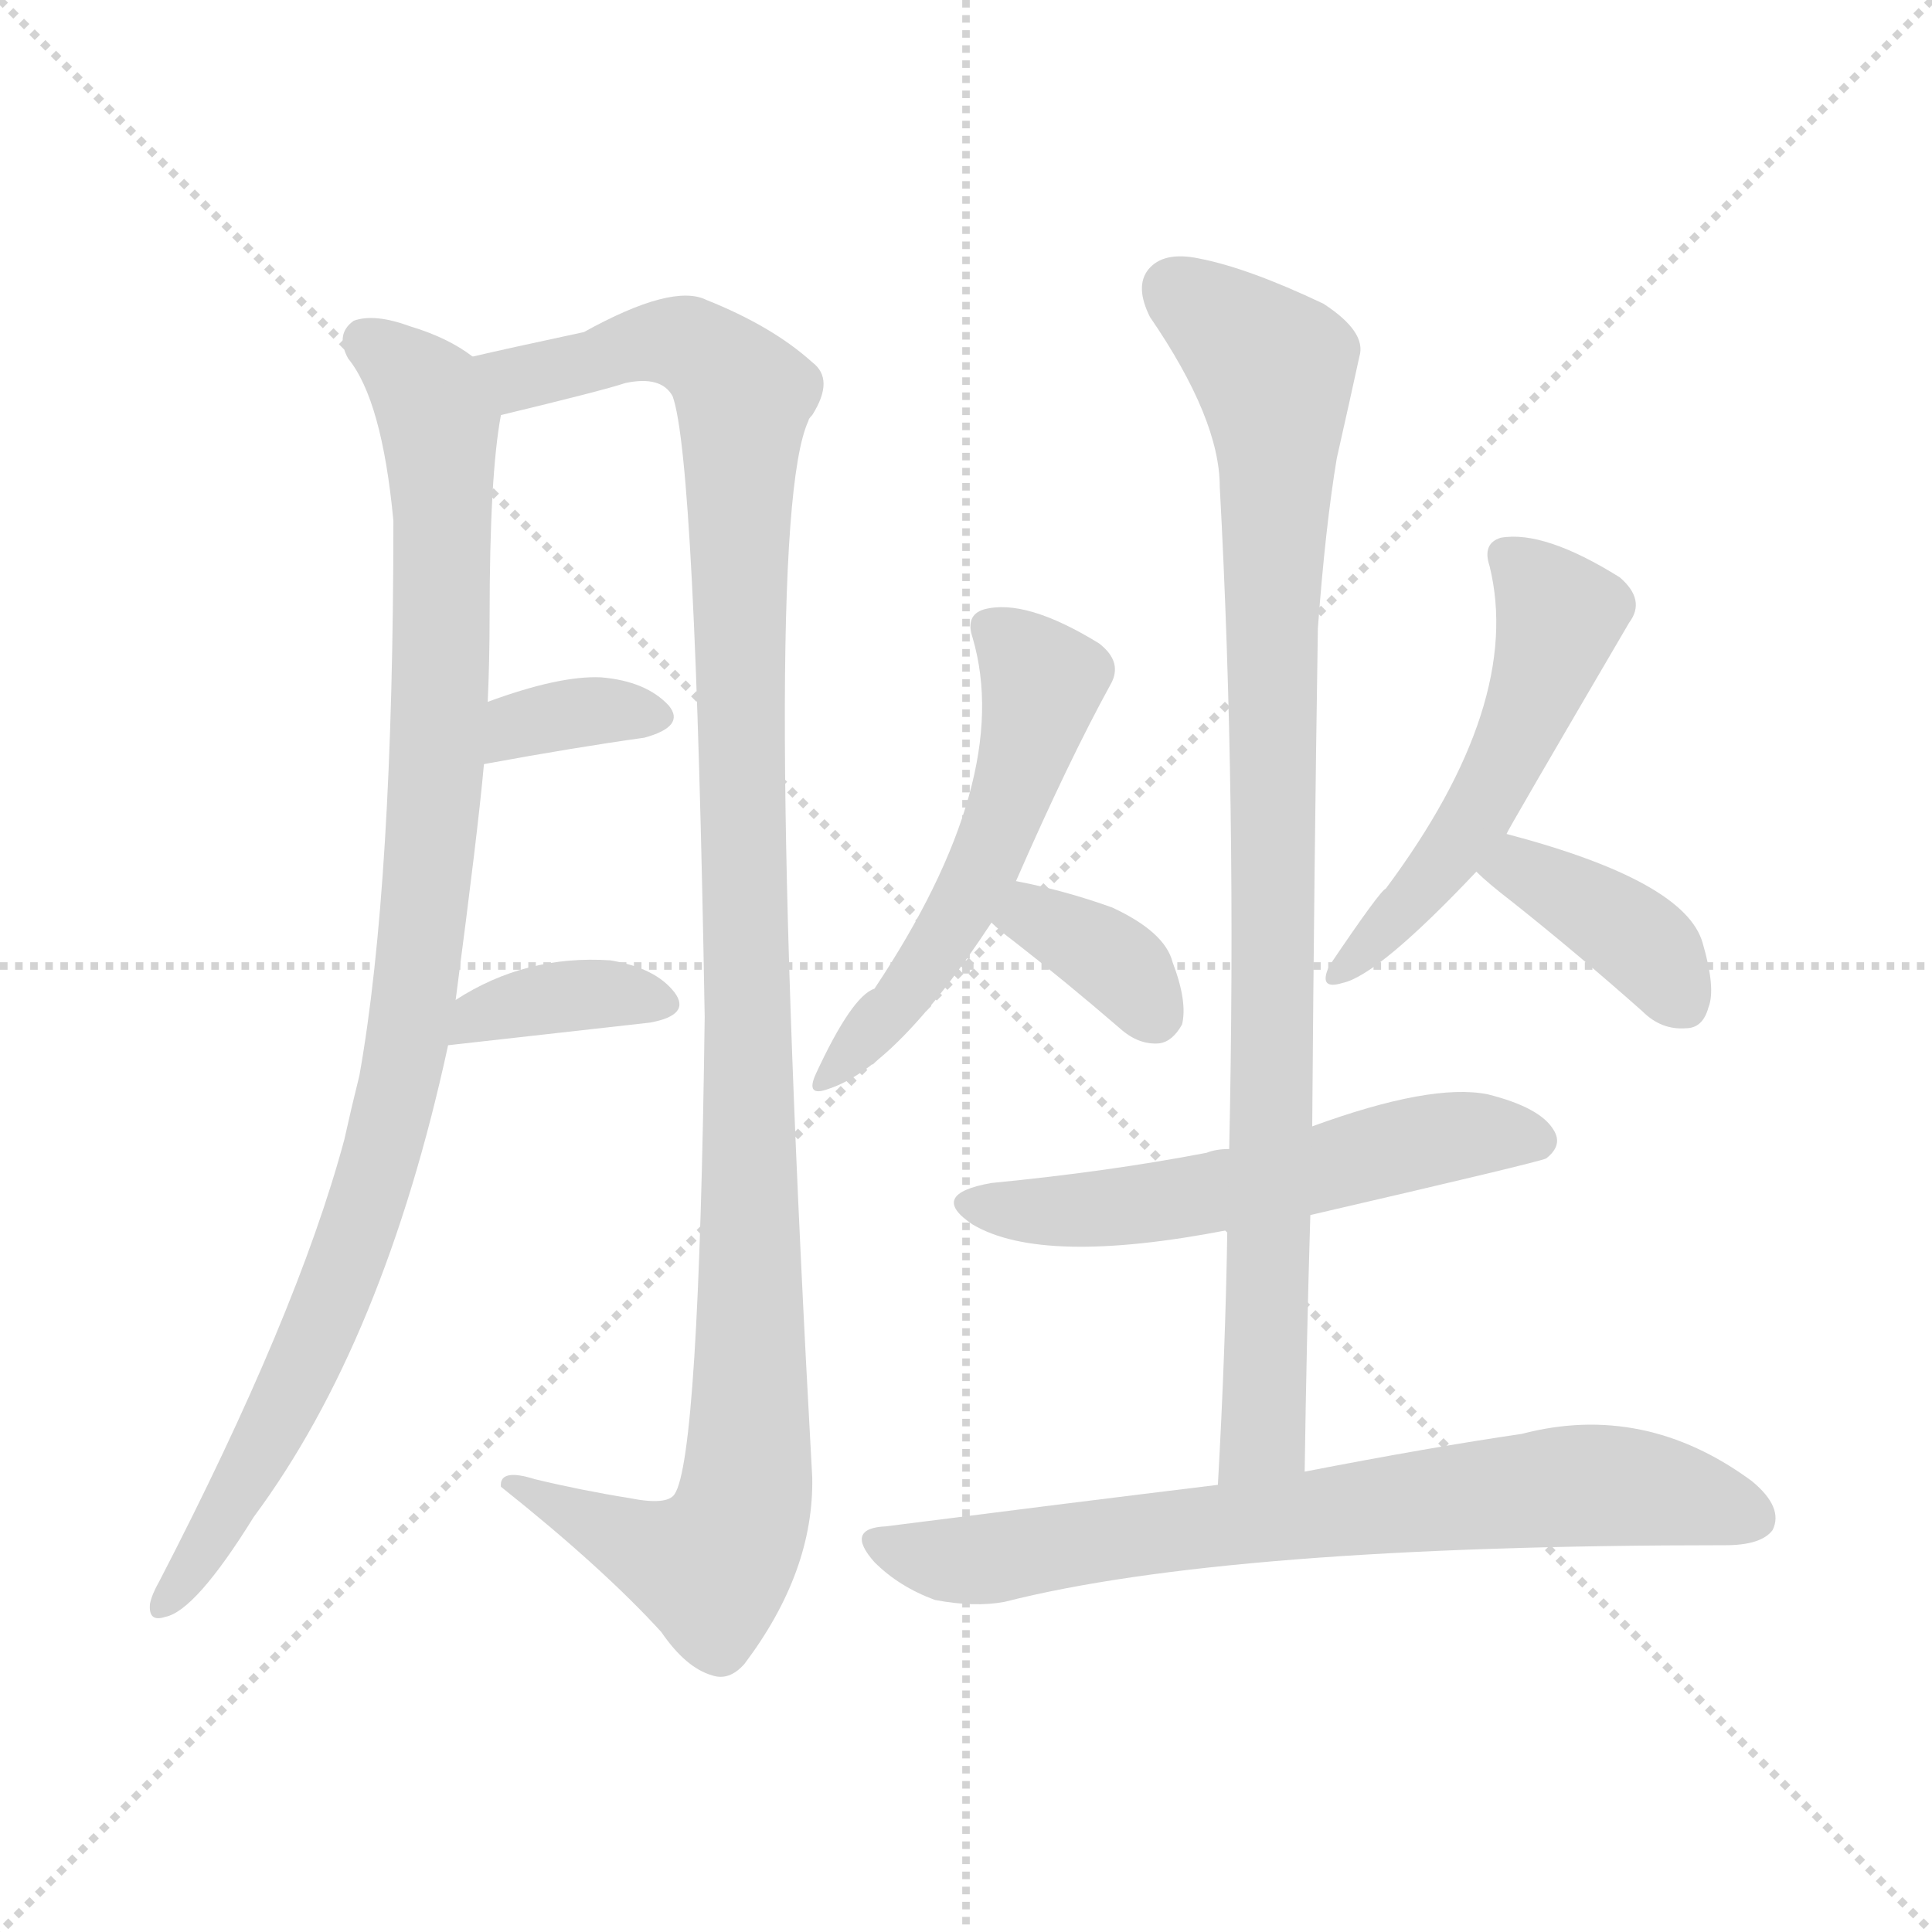<svg version="1.1" viewBox="0 0 1024 1024" xmlns="http://www.w3.org/2000/svg">
  <g stroke="lightgray" stroke-dasharray="1,1" stroke-width="1" transform="scale(4, 4)">
    <line x1="0" y1="0" x2="256" y2="256"></line>
    <line x1="256" y1="0" x2="0" y2="256"></line>
    <line x1="128" y1="0" x2="128" y2="256"></line>
    <line x1="0" y1="128" x2="256" y2="128"></line>
  </g>
<g transform="scale(1, -1) translate(0, -900)">
   <style type="text/css">
    @keyframes keyframes0 {
      from {
       stroke: blue;
       stroke-dashoffset: 968;
       stroke-width: 128;
       }
       76% {
       animation-timing-function: step-end;
       stroke: blue;
       stroke-dashoffset: 0;
       stroke-width: 128;
       }
       to {
       stroke: black;
       stroke-width: 1024;
       }
       }
       #make-me-a-hanzi-animation-0 {
         animation: keyframes0 1.038s both;
         animation-delay: 0s;
         animation-timing-function: linear;
       }
    @keyframes keyframes1 {
      from {
       stroke: blue;
       stroke-dashoffset: 1144;
       stroke-width: 128;
       }
       79% {
       animation-timing-function: step-end;
       stroke: blue;
       stroke-dashoffset: 0;
       stroke-width: 128;
       }
       to {
       stroke: black;
       stroke-width: 1024;
       }
       }
       #make-me-a-hanzi-animation-1 {
         animation: keyframes1 1.181s both;
         animation-delay: 1.038s;
         animation-timing-function: linear;
       }
    @keyframes keyframes2 {
      from {
       stroke: blue;
       stroke-dashoffset: 346;
       stroke-width: 128;
       }
       53% {
       animation-timing-function: step-end;
       stroke: blue;
       stroke-dashoffset: 0;
       stroke-width: 128;
       }
       to {
       stroke: black;
       stroke-width: 1024;
       }
       }
       #make-me-a-hanzi-animation-2 {
         animation: keyframes2 0.532s both;
         animation-delay: 2.219s;
         animation-timing-function: linear;
       }
    @keyframes keyframes3 {
      from {
       stroke: blue;
       stroke-dashoffset: 367;
       stroke-width: 128;
       }
       54% {
       animation-timing-function: step-end;
       stroke: blue;
       stroke-dashoffset: 0;
       stroke-width: 128;
       }
       to {
       stroke: black;
       stroke-width: 1024;
       }
       }
       #make-me-a-hanzi-animation-3 {
         animation: keyframes3 0.549s both;
         animation-delay: 2.75s;
         animation-timing-function: linear;
       }
    @keyframes keyframes4 {
      from {
       stroke: blue;
       stroke-dashoffset: 535;
       stroke-width: 128;
       }
       64% {
       animation-timing-function: step-end;
       stroke: blue;
       stroke-dashoffset: 0;
       stroke-width: 128;
       }
       to {
       stroke: black;
       stroke-width: 1024;
       }
       }
       #make-me-a-hanzi-animation-4 {
         animation: keyframes4 0.685s both;
         animation-delay: 3.299s;
         animation-timing-function: linear;
       }
    @keyframes keyframes5 {
      from {
       stroke: blue;
       stroke-dashoffset: 351;
       stroke-width: 128;
       }
       53% {
       animation-timing-function: step-end;
       stroke: blue;
       stroke-dashoffset: 0;
       stroke-width: 128;
       }
       to {
       stroke: black;
       stroke-width: 1024;
       }
       }
       #make-me-a-hanzi-animation-5 {
         animation: keyframes5 0.536s both;
         animation-delay: 3.984s;
         animation-timing-function: linear;
       }
    @keyframes keyframes6 {
      from {
       stroke: blue;
       stroke-dashoffset: 521;
       stroke-width: 128;
       }
       63% {
       animation-timing-function: step-end;
       stroke: blue;
       stroke-dashoffset: 0;
       stroke-width: 128;
       }
       to {
       stroke: black;
       stroke-width: 1024;
       }
       }
       #make-me-a-hanzi-animation-6 {
         animation: keyframes6 0.674s both;
         animation-delay: 4.52s;
         animation-timing-function: linear;
       }
    @keyframes keyframes7 {
      from {
       stroke: blue;
       stroke-dashoffset: 388;
       stroke-width: 128;
       }
       56% {
       animation-timing-function: step-end;
       stroke: blue;
       stroke-dashoffset: 0;
       stroke-width: 128;
       }
       to {
       stroke: black;
       stroke-width: 1024;
       }
       }
       #make-me-a-hanzi-animation-7 {
         animation: keyframes7 0.566s both;
         animation-delay: 5.194s;
         animation-timing-function: linear;
       }
    @keyframes keyframes8 {
      from {
       stroke: blue;
       stroke-dashoffset: 558;
       stroke-width: 128;
       }
       64% {
       animation-timing-function: step-end;
       stroke: blue;
       stroke-dashoffset: 0;
       stroke-width: 128;
       }
       to {
       stroke: black;
       stroke-width: 1024;
       }
       }
       #make-me-a-hanzi-animation-8 {
         animation: keyframes8 0.704s both;
         animation-delay: 5.76s;
         animation-timing-function: linear;
       }
    @keyframes keyframes9 {
      from {
       stroke: blue;
       stroke-dashoffset: 914;
       stroke-width: 128;
       }
       75% {
       animation-timing-function: step-end;
       stroke: blue;
       stroke-dashoffset: 0;
       stroke-width: 128;
       }
       to {
       stroke: black;
       stroke-width: 1024;
       }
       }
       #make-me-a-hanzi-animation-9 {
         animation: keyframes9 0.994s both;
         animation-delay: 6.464s;
         animation-timing-function: linear;
       }
    @keyframes keyframes10 {
      from {
       stroke: blue;
       stroke-dashoffset: 724;
       stroke-width: 128;
       }
       70% {
       animation-timing-function: step-end;
       stroke: blue;
       stroke-dashoffset: 0;
       stroke-width: 128;
       }
       to {
       stroke: black;
       stroke-width: 1024;
       }
       }
       #make-me-a-hanzi-animation-10 {
         animation: keyframes10 0.839s both;
         animation-delay: 7.458s;
         animation-timing-function: linear;
       }
</style>
<path d="M 241.5 370.0 Q 253.5 461.0 256.5 495.0 L 258.5 528.0 Q 259.5 550.0 259.5 573.0 Q 259.5 648.0 265.5 680.0 C 268.5 701.0 268.5 701.0 250.5 711.0 Q 237.5 721.0 217.5 727.0 Q 198.5 734.0 187.5 730.0 Q 177.5 723.0 184.5 710.0 Q 202.5 688.0 208.5 624.0 Q 208.5 431.0 190.5 330.0 Q 186.5 314.0 182.5 296.0 Q 157.5 203.0 84.5 62.0 Q 80.5 55.0 79.5 50.0 Q 78.5 40.0 87.5 43.0 Q 103.5 46.0 134.5 96.0 Q 203.5 189.0 237.5 346.0 L 241.5 370.0 Z" fill="lightgray"></path> 
<path d="M 265.5 680.0 Q 319.5 693.0 331.5 697.0 Q 350.5 701.0 356.5 690.0 Q 368.5 657.0 373.5 361.0 Q 370.5 127.0 357.5 108.0 Q 353.5 102.0 333.5 106.0 Q 308.5 110.0 283.5 116.0 Q 264.5 122.0 265.5 112.0 Q 319.5 69.0 350.5 35.0 Q 363.5 16.0 377.5 12.0 Q 386.5 9.0 394.5 18.0 Q 431.5 67.0 430.5 117.0 Q 402.5 621.0 428.5 677.0 Q 428.5 678.0 430.5 680.0 Q 442.5 699.0 430.5 708.0 Q 409.5 727.0 374.5 741.0 Q 356.5 750.0 309.5 724.0 Q 267.5 715.0 250.5 711.0 C 221.5 704.0 236.5 673.0 265.5 680.0 Z" fill="lightgray"></path> 
<path d="M 256.5 495.0 Q 305.5 504.0 341.5 509.0 Q 363.5 515.0 354.5 526.0 Q 342.5 539.0 318.5 541.0 Q 296.5 542.0 258.5 528.0 C 230.5 518.0 226.5 490.0 256.5 495.0 Z" fill="lightgray"></path> 
<path d="M 237.5 346.0 L 344.5 358.0 Q 366.5 362.0 357.5 374.0 Q 347.5 387.0 323.5 391.0 Q 278.5 394.0 241.5 370.0 C 216.5 354.0 207.5 343.0 237.5 346.0 Z" fill="lightgray"></path> 
<path d="M 538.5 433.0 Q 566.5 497.0 588.5 537.0 Q 595.5 549.0 582.5 559.0 Q 543.5 583.0 521.5 577.0 Q 511.5 574.0 515.5 562.0 Q 537.5 487.0 463.5 376.0 Q 451.5 372.0 432.5 331.0 Q 426.5 318.0 439.5 323.0 Q 475.5 335.0 525.5 411.0 L 538.5 433.0 Z" fill="lightgray"></path> 
<path d="M 525.5 411.0 Q 529.5 407.0 537.5 401.0 Q 564.5 380.0 593.5 355.0 Q 603.5 346.0 614.5 347.0 Q 621.5 348.0 626.5 357.0 Q 629.5 369.0 621.5 390.0 Q 617.5 406.0 589.5 419.0 Q 564.5 428.0 538.5 433.0 C 509.5 439.0 503.5 431.0 525.5 411.0 Z" fill="lightgray"></path> 
<path d="M 798.5 458.0 Q 798.5 459.0 863.5 570.0 Q 872.5 582.0 858.5 594.0 Q 818.5 619.0 795.5 615.0 Q 785.5 612.0 789.5 600.0 Q 807.5 527.0 734.5 429.0 Q 731.5 428.0 704.5 388.0 Q 698.5 375.0 711.5 379.0 Q 730.5 383.0 782.5 438.0 L 798.5 458.0 Z" fill="lightgray"></path> 
<path d="M 782.5 438.0 Q 788.5 432.0 801.5 422.0 Q 835.5 395.0 870.5 364.0 Q 880.5 354.0 893.5 355.0 Q 902.5 355.0 905.5 366.0 Q 909.5 376.0 902.5 400.0 Q 893.5 433.0 798.5 458.0 C 769.5 466.0 760.5 459.0 782.5 438.0 Z" fill="lightgray"></path> 
<path d="M 694.5 256.0 Q 815.5 284.0 819.5 286.0 Q 828.5 293.0 823.5 301.0 Q 816.5 313.0 788.5 320.0 Q 758.5 326.0 695.5 303.0 L 651.5 291.0 Q 644.5 291.0 639.5 289.0 Q 587.5 279.0 525.5 273.0 Q 491.5 267.0 515.5 251.0 Q 552.5 229.0 650.5 248.0 L 694.5 256.0 Z" fill="lightgray"></path> 
<path d="M 691.5 120.0 Q 692.5 190.0 694.5 256.0 L 695.5 303.0 Q 696.5 439.0 698.5 567.0 Q 702.5 621.0 708.5 657.0 Q 715.5 688.0 720.5 711.0 Q 724.5 724.0 701.5 739.0 Q 661.5 758.0 635.5 763.0 Q 616.5 767.0 608.5 757.0 Q 601.5 748.0 609.5 732.0 Q 646.5 678.0 646.5 642.0 Q 655.5 476.0 651.5 291.0 L 650.5 248.0 Q 649.5 184.0 645.5 113.0 C 643.5 83.0 691.5 90.0 691.5 120.0 Z" fill="lightgray"></path> 
<path d="M 645.5 113.0 Q 563.5 103.0 469.5 91.0 Q 447.5 90.0 463.5 72.0 Q 476.5 59.0 495.5 52.0 Q 516.5 48.0 532.5 51.0 Q 650.5 81.0 914.5 81.0 Q 933.5 81.0 939.5 89.0 Q 945.5 101.0 928.5 115.0 Q 871.5 157.0 806.5 140.0 Q 758.5 133.0 691.5 120.0 L 645.5 113.0 Z" fill="lightgray"></path> 
      <clipPath id="make-me-a-hanzi-clip-0">
      <path d="M 241.5 370.0 Q 253.5 461.0 256.5 495.0 L 258.5 528.0 Q 259.5 550.0 259.5 573.0 Q 259.5 648.0 265.5 680.0 C 268.5 701.0 268.5 701.0 250.5 711.0 Q 237.5 721.0 217.5 727.0 Q 198.5 734.0 187.5 730.0 Q 177.5 723.0 184.5 710.0 Q 202.5 688.0 208.5 624.0 Q 208.5 431.0 190.5 330.0 Q 186.5 314.0 182.5 296.0 Q 157.5 203.0 84.5 62.0 Q 80.5 55.0 79.5 50.0 Q 78.5 40.0 87.5 43.0 Q 103.5 46.0 134.5 96.0 Q 203.5 189.0 237.5 346.0 L 241.5 370.0 Z" fill="lightgray"></path>
      </clipPath>
      <path clip-path="url(#make-me-a-hanzi-clip-0)" d="M 195.5 719.0 L 223.5 695.0 L 233.5 668.0 L 231.5 493.0 L 215.5 341.0 L 170.5 198.0 L 118.5 94.0 L 87.5 52.0 " fill="none" id="make-me-a-hanzi-animation-0" stroke-dasharray="840 1680" stroke-linecap="round"></path>

      <clipPath id="make-me-a-hanzi-clip-1">
      <path d="M 265.5 680.0 Q 319.5 693.0 331.5 697.0 Q 350.5 701.0 356.5 690.0 Q 368.5 657.0 373.5 361.0 Q 370.5 127.0 357.5 108.0 Q 353.5 102.0 333.5 106.0 Q 308.5 110.0 283.5 116.0 Q 264.5 122.0 265.5 112.0 Q 319.5 69.0 350.5 35.0 Q 363.5 16.0 377.5 12.0 Q 386.5 9.0 394.5 18.0 Q 431.5 67.0 430.5 117.0 Q 402.5 621.0 428.5 677.0 Q 428.5 678.0 430.5 680.0 Q 442.5 699.0 430.5 708.0 Q 409.5 727.0 374.5 741.0 Q 356.5 750.0 309.5 724.0 Q 267.5 715.0 250.5 711.0 C 221.5 704.0 236.5 673.0 265.5 680.0 Z" fill="lightgray"></path>
      </clipPath>
      <path clip-path="url(#make-me-a-hanzi-clip-1)" d="M 256.5 708.0 L 275.5 699.0 L 354.5 719.0 L 381.5 706.0 L 394.5 689.0 L 391.5 540.0 L 398.5 129.0 L 393.5 101.0 L 376.5 70.0 L 347.5 77.0 L 274.5 110.0 " fill="none" id="make-me-a-hanzi-animation-1" stroke-dasharray="1016 2032" stroke-linecap="round"></path>

      <clipPath id="make-me-a-hanzi-clip-2">
      <path d="M 256.5 495.0 Q 305.5 504.0 341.5 509.0 Q 363.5 515.0 354.5 526.0 Q 342.5 539.0 318.5 541.0 Q 296.5 542.0 258.5 528.0 C 230.5 518.0 226.5 490.0 256.5 495.0 Z" fill="lightgray"></path>
      </clipPath>
      <path clip-path="url(#make-me-a-hanzi-clip-2)" d="M 263.5 500.0 L 269.5 511.0 L 288.5 520.0 L 344.5 520.0 " fill="none" id="make-me-a-hanzi-animation-2" stroke-dasharray="218 436" stroke-linecap="round"></path>

      <clipPath id="make-me-a-hanzi-clip-3">
      <path d="M 237.5 346.0 L 344.5 358.0 Q 366.5 362.0 357.5 374.0 Q 347.5 387.0 323.5 391.0 Q 278.5 394.0 241.5 370.0 C 216.5 354.0 207.5 343.0 237.5 346.0 Z" fill="lightgray"></path>
      </clipPath>
      <path clip-path="url(#make-me-a-hanzi-clip-3)" d="M 244.5 351.0 L 253.5 362.0 L 278.5 369.0 L 326.5 374.0 L 348.5 368.0 " fill="none" id="make-me-a-hanzi-animation-3" stroke-dasharray="239 478" stroke-linecap="round"></path>

      <clipPath id="make-me-a-hanzi-clip-4">
      <path d="M 538.5 433.0 Q 566.5 497.0 588.5 537.0 Q 595.5 549.0 582.5 559.0 Q 543.5 583.0 521.5 577.0 Q 511.5 574.0 515.5 562.0 Q 537.5 487.0 463.5 376.0 Q 451.5 372.0 432.5 331.0 Q 426.5 318.0 439.5 323.0 Q 475.5 335.0 525.5 411.0 L 538.5 433.0 Z" fill="lightgray"></path>
      </clipPath>
      <path clip-path="url(#make-me-a-hanzi-clip-4)" d="M 523.5 567.0 L 552.5 539.0 L 531.5 464.0 L 484.5 379.0 L 441.5 332.0 " fill="none" id="make-me-a-hanzi-animation-4" stroke-dasharray="407 814" stroke-linecap="round"></path>

      <clipPath id="make-me-a-hanzi-clip-5">
      <path d="M 525.5 411.0 Q 529.5 407.0 537.5 401.0 Q 564.5 380.0 593.5 355.0 Q 603.5 346.0 614.5 347.0 Q 621.5 348.0 626.5 357.0 Q 629.5 369.0 621.5 390.0 Q 617.5 406.0 589.5 419.0 Q 564.5 428.0 538.5 433.0 C 509.5 439.0 503.5 431.0 525.5 411.0 Z" fill="lightgray"></path>
      </clipPath>
      <path clip-path="url(#make-me-a-hanzi-clip-5)" d="M 536.5 412.0 L 546.5 415.0 L 586.5 394.0 L 611.5 363.0 " fill="none" id="make-me-a-hanzi-animation-5" stroke-dasharray="223 446" stroke-linecap="round"></path>

      <clipPath id="make-me-a-hanzi-clip-6">
      <path d="M 798.5 458.0 Q 798.5 459.0 863.5 570.0 Q 872.5 582.0 858.5 594.0 Q 818.5 619.0 795.5 615.0 Q 785.5 612.0 789.5 600.0 Q 807.5 527.0 734.5 429.0 Q 731.5 428.0 704.5 388.0 Q 698.5 375.0 711.5 379.0 Q 730.5 383.0 782.5 438.0 L 798.5 458.0 Z" fill="lightgray"></path>
      </clipPath>
      <path clip-path="url(#make-me-a-hanzi-clip-6)" d="M 797.5 605.0 L 827.5 572.0 L 805.5 511.0 L 763.5 440.0 L 712.5 387.0 " fill="none" id="make-me-a-hanzi-animation-6" stroke-dasharray="393 786" stroke-linecap="round"></path>

      <clipPath id="make-me-a-hanzi-clip-7">
      <path d="M 782.5 438.0 Q 788.5 432.0 801.5 422.0 Q 835.5 395.0 870.5 364.0 Q 880.5 354.0 893.5 355.0 Q 902.5 355.0 905.5 366.0 Q 909.5 376.0 902.5 400.0 Q 893.5 433.0 798.5 458.0 C 769.5 466.0 760.5 459.0 782.5 438.0 Z" fill="lightgray"></path>
      </clipPath>
      <path clip-path="url(#make-me-a-hanzi-clip-7)" d="M 790.5 439.0 L 806.5 440.0 L 853.5 413.0 L 876.5 394.0 L 893.5 367.0 " fill="none" id="make-me-a-hanzi-animation-7" stroke-dasharray="260 520" stroke-linecap="round"></path>

      <clipPath id="make-me-a-hanzi-clip-8">
      <path d="M 694.5 256.0 Q 815.5 284.0 819.5 286.0 Q 828.5 293.0 823.5 301.0 Q 816.5 313.0 788.5 320.0 Q 758.5 326.0 695.5 303.0 L 651.5 291.0 Q 644.5 291.0 639.5 289.0 Q 587.5 279.0 525.5 273.0 Q 491.5 267.0 515.5 251.0 Q 552.5 229.0 650.5 248.0 L 694.5 256.0 Z" fill="lightgray"></path>
      </clipPath>
      <path clip-path="url(#make-me-a-hanzi-clip-8)" d="M 518.5 263.0 L 544.5 258.0 L 599.5 260.0 L 771.5 298.0 L 815.5 295.0 " fill="none" id="make-me-a-hanzi-animation-8" stroke-dasharray="430 860" stroke-linecap="round"></path>

      <clipPath id="make-me-a-hanzi-clip-9">
      <path d="M 691.5 120.0 Q 692.5 190.0 694.5 256.0 L 695.5 303.0 Q 696.5 439.0 698.5 567.0 Q 702.5 621.0 708.5 657.0 Q 715.5 688.0 720.5 711.0 Q 724.5 724.0 701.5 739.0 Q 661.5 758.0 635.5 763.0 Q 616.5 767.0 608.5 757.0 Q 601.5 748.0 609.5 732.0 Q 646.5 678.0 646.5 642.0 Q 655.5 476.0 651.5 291.0 L 650.5 248.0 Q 649.5 184.0 645.5 113.0 C 643.5 83.0 691.5 90.0 691.5 120.0 Z" fill="lightgray"></path>
      </clipPath>
      <path clip-path="url(#make-me-a-hanzi-clip-9)" d="M 621.5 747.0 L 674.5 704.0 L 677.5 672.0 L 670.5 144.0 L 652.5 121.0 " fill="none" id="make-me-a-hanzi-animation-9" stroke-dasharray="786 1572" stroke-linecap="round"></path>

      <clipPath id="make-me-a-hanzi-clip-10">
      <path d="M 645.5 113.0 Q 563.5 103.0 469.5 91.0 Q 447.5 90.0 463.5 72.0 Q 476.5 59.0 495.5 52.0 Q 516.5 48.0 532.5 51.0 Q 650.5 81.0 914.5 81.0 Q 933.5 81.0 939.5 89.0 Q 945.5 101.0 928.5 115.0 Q 871.5 157.0 806.5 140.0 Q 758.5 133.0 691.5 120.0 L 645.5 113.0 Z" fill="lightgray"></path>
      </clipPath>
      <path clip-path="url(#make-me-a-hanzi-clip-10)" d="M 466.5 82.0 L 515.5 73.0 L 833.5 113.0 L 895.5 107.0 L 928.5 95.0 " fill="none" id="make-me-a-hanzi-animation-10" stroke-dasharray="596 1192" stroke-linecap="round"></path>

</g>
</svg>
